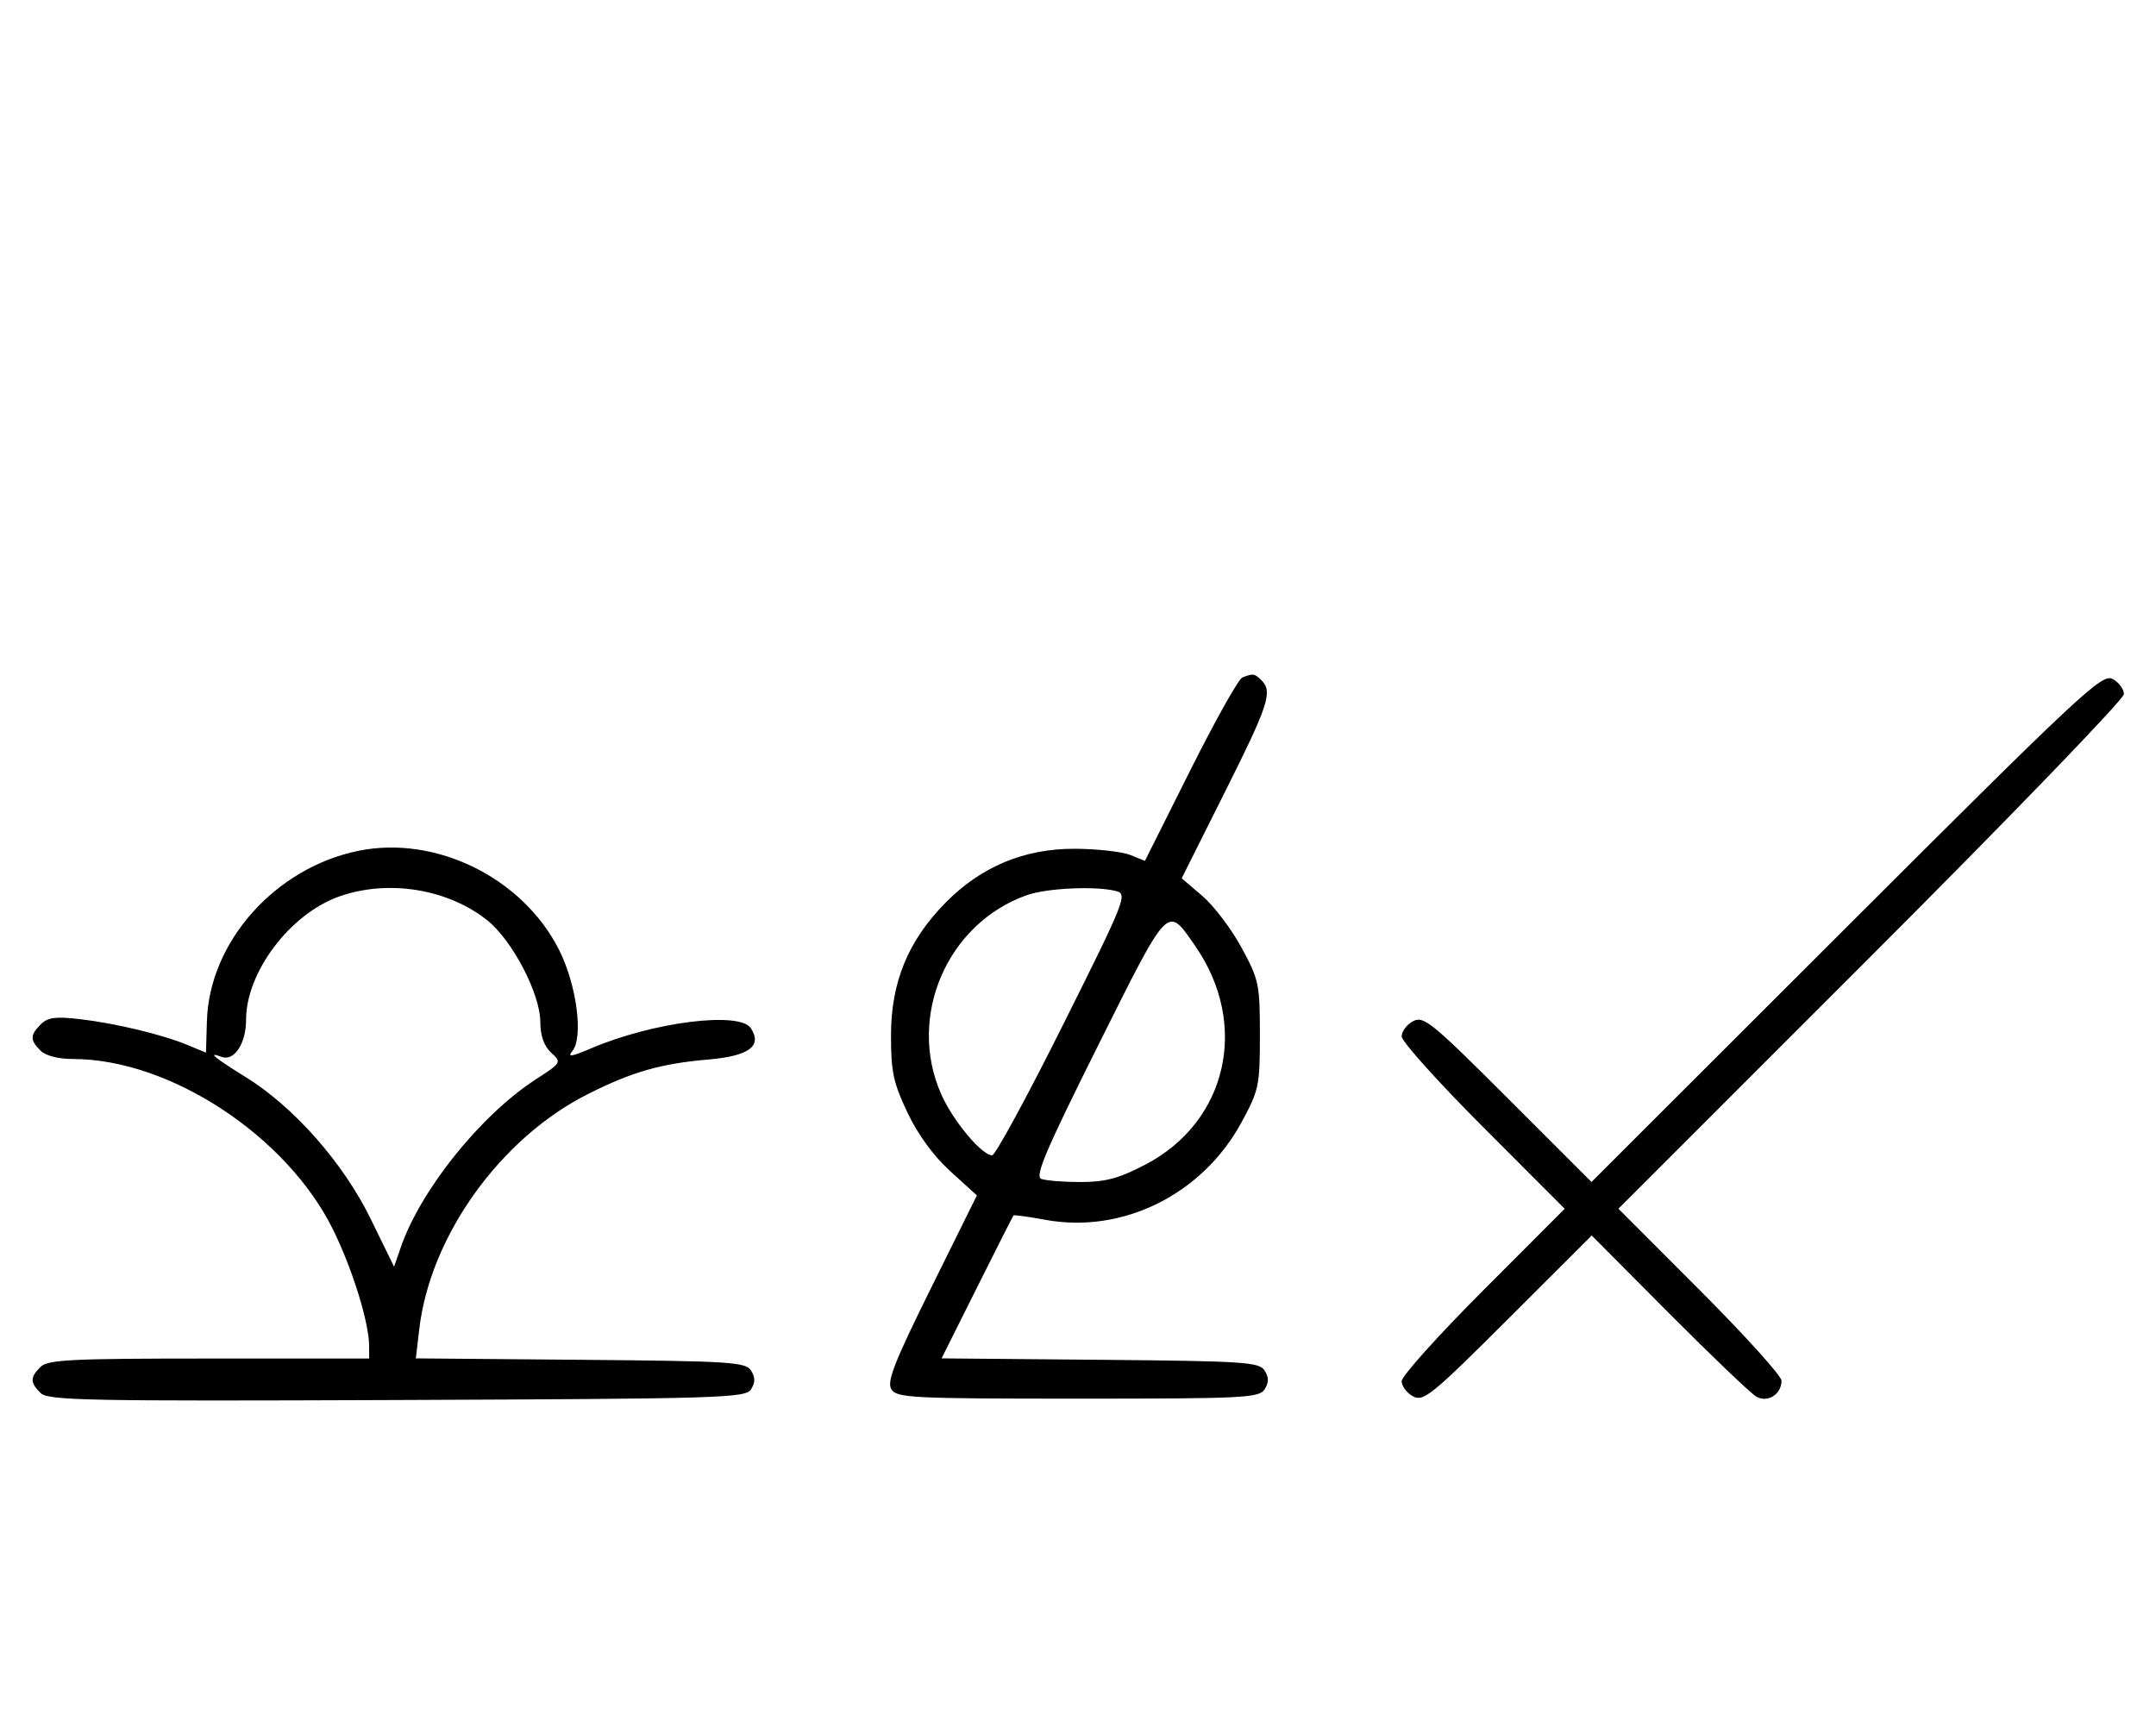 <svg xmlns="http://www.w3.org/2000/svg" width="403" height="324" viewBox="0 0 403 324" version="1.1">
	<path d="M 232.207 126.677 C 231.495 126.962, 227.110 134.791, 222.462 144.075 L 214.011 160.955 211.256 159.846 C 209.740 159.237, 205.125 158.717, 201 158.692 C 191.486 158.634, 183.373 162.015, 176.689 168.824 C 169.741 175.902, 166.559 183.644, 166.546 193.500 C 166.536 200.377, 166.968 202.412, 169.617 208 C 171.591 212.162, 174.481 216.118, 177.651 219 L 182.602 223.500 174.061 240.757 C 167.119 254.782, 165.725 258.341, 166.619 259.757 C 167.629 261.358, 170.467 261.500, 201.500 261.500 C 232.586 261.500, 235.370 261.360, 236.386 259.750 C 237.191 258.474, 237.191 257.526, 236.386 256.250 C 235.382 254.658, 232.613 254.476, 205.642 254.235 L 176.001 253.970 182.614 240.735 C 186.251 233.456, 189.325 227.389, 189.444 227.253 C 189.564 227.117, 192.213 227.477, 195.331 228.053 C 209.837 230.735, 224.743 223.340, 232.070 209.826 C 235.326 203.821, 235.500 202.993, 235.500 193.500 C 235.500 184.007, 235.326 183.179, 232.070 177.174 C 230.184 173.695, 226.895 169.354, 224.762 167.528 L 220.884 164.209 228.942 148.116 C 237.136 131.751, 237.930 129.330, 235.800 127.200 C 234.516 125.916, 234.212 125.872, 232.207 126.677 M 345.117 173.393 L 297.482 220.990 281.878 205.386 C 267.616 191.124, 266.091 189.881, 264.137 190.926 C 262.962 191.556, 262 192.837, 262 193.773 C 262 194.710, 268.857 202.344, 277.238 210.738 L 292.476 226 277.238 241.262 C 268.857 249.656, 262 257.290, 262 258.227 C 262 259.163, 262.960 260.443, 264.132 261.071 C 266.079 262.113, 267.624 260.855, 281.895 246.605 L 297.524 230.998 312.012 245.564 C 319.980 253.576, 327.316 260.582, 328.314 261.135 C 330.445 262.314, 333 260.681, 333 258.139 C 333 257.251, 326.141 249.654, 317.758 241.258 L 302.516 225.992 349.758 178.742 C 375.741 152.755, 397 130.722, 397 129.781 C 397 128.840, 396.044 127.559, 394.876 126.934 C 392.922 125.888, 388.948 129.598, 345.117 173.393 M 67.045 159.064 C 51.466 162.218, 39.110 176.089, 38.674 190.913 L 38.500 196.812 35.101 195.395 C 30.385 193.428, 21.563 191.309, 14.877 190.537 C 10.402 190.020, 8.923 190.220, 7.627 191.515 C 5.597 193.546, 5.587 194.444, 7.571 196.429 C 8.538 197.395, 10.888 198, 13.677 198 C 31.791 198, 53.739 212.457, 62.330 230.046 C 65.956 237.472, 69 247.357, 69 251.710 L 69 254 39.071 254 C 13.197 254, 8.930 254.213, 7.571 255.571 C 5.596 257.546, 5.598 258.455, 7.579 260.436 C 8.990 261.847, 16.058 261.987, 74.220 261.757 C 134.934 261.517, 139.356 261.383, 140.386 259.750 C 141.191 258.474, 141.191 257.526, 140.386 256.250 C 139.381 254.655, 136.559 254.477, 108.505 254.235 L 77.728 253.971 78.373 248.485 C 80.420 231.067, 93.525 212.797, 109.877 204.562 C 118.141 200.400, 123.509 198.859, 132.396 198.094 C 140.001 197.439, 142.518 195.591, 140.358 192.250 C 138.269 189.018, 121.978 191.080, 110.404 196.041 C 106.806 197.583, 106.006 197.697, 106.976 196.529 C 109.094 193.977, 107.797 184.103, 104.483 177.555 C 97.688 164.123, 81.512 156.134, 67.045 159.064 M 63.385 167.617 C 54.231 170.864, 46 181.756, 46 190.625 C 46 195.134, 43.759 198.505, 41.371 197.589 C 38.616 196.532, 40.133 197.798, 45.848 201.326 C 54.911 206.920, 64.159 217.401, 69.287 227.890 L 73.659 236.833 74.930 233.167 C 78.661 222.401, 89.872 208.466, 100.169 201.793 C 104.972 198.681, 104.994 198.643, 103.005 196.790 C 101.678 195.553, 101 193.637, 101 191.121 C 101 185.810, 95.758 175.768, 91.031 172.024 C 83.623 166.158, 72.501 164.384, 63.385 167.617 M 191.885 167.380 C 176.988 172.703, 169.528 190.089, 175.926 204.573 C 178.127 209.556, 183.501 216, 185.456 216 C 186.040 216, 192.003 205.021, 198.706 191.603 C 210.277 168.436, 210.781 167.175, 208.696 166.616 C 204.933 165.607, 195.667 166.028, 191.885 167.380 M 205.251 195.485 C 195.515 214.977, 193.400 219.939, 194.629 220.411 C 195.473 220.735, 198.787 221, 201.994 221 C 206.624 221, 209.112 220.331, 214.073 217.750 C 229.402 209.777, 233.575 191.538, 223.423 176.888 C 218.107 169.218, 218.647 168.666, 205.251 195.485 " stroke="none" fill="black" fill-rule="evenodd"/>
</svg>